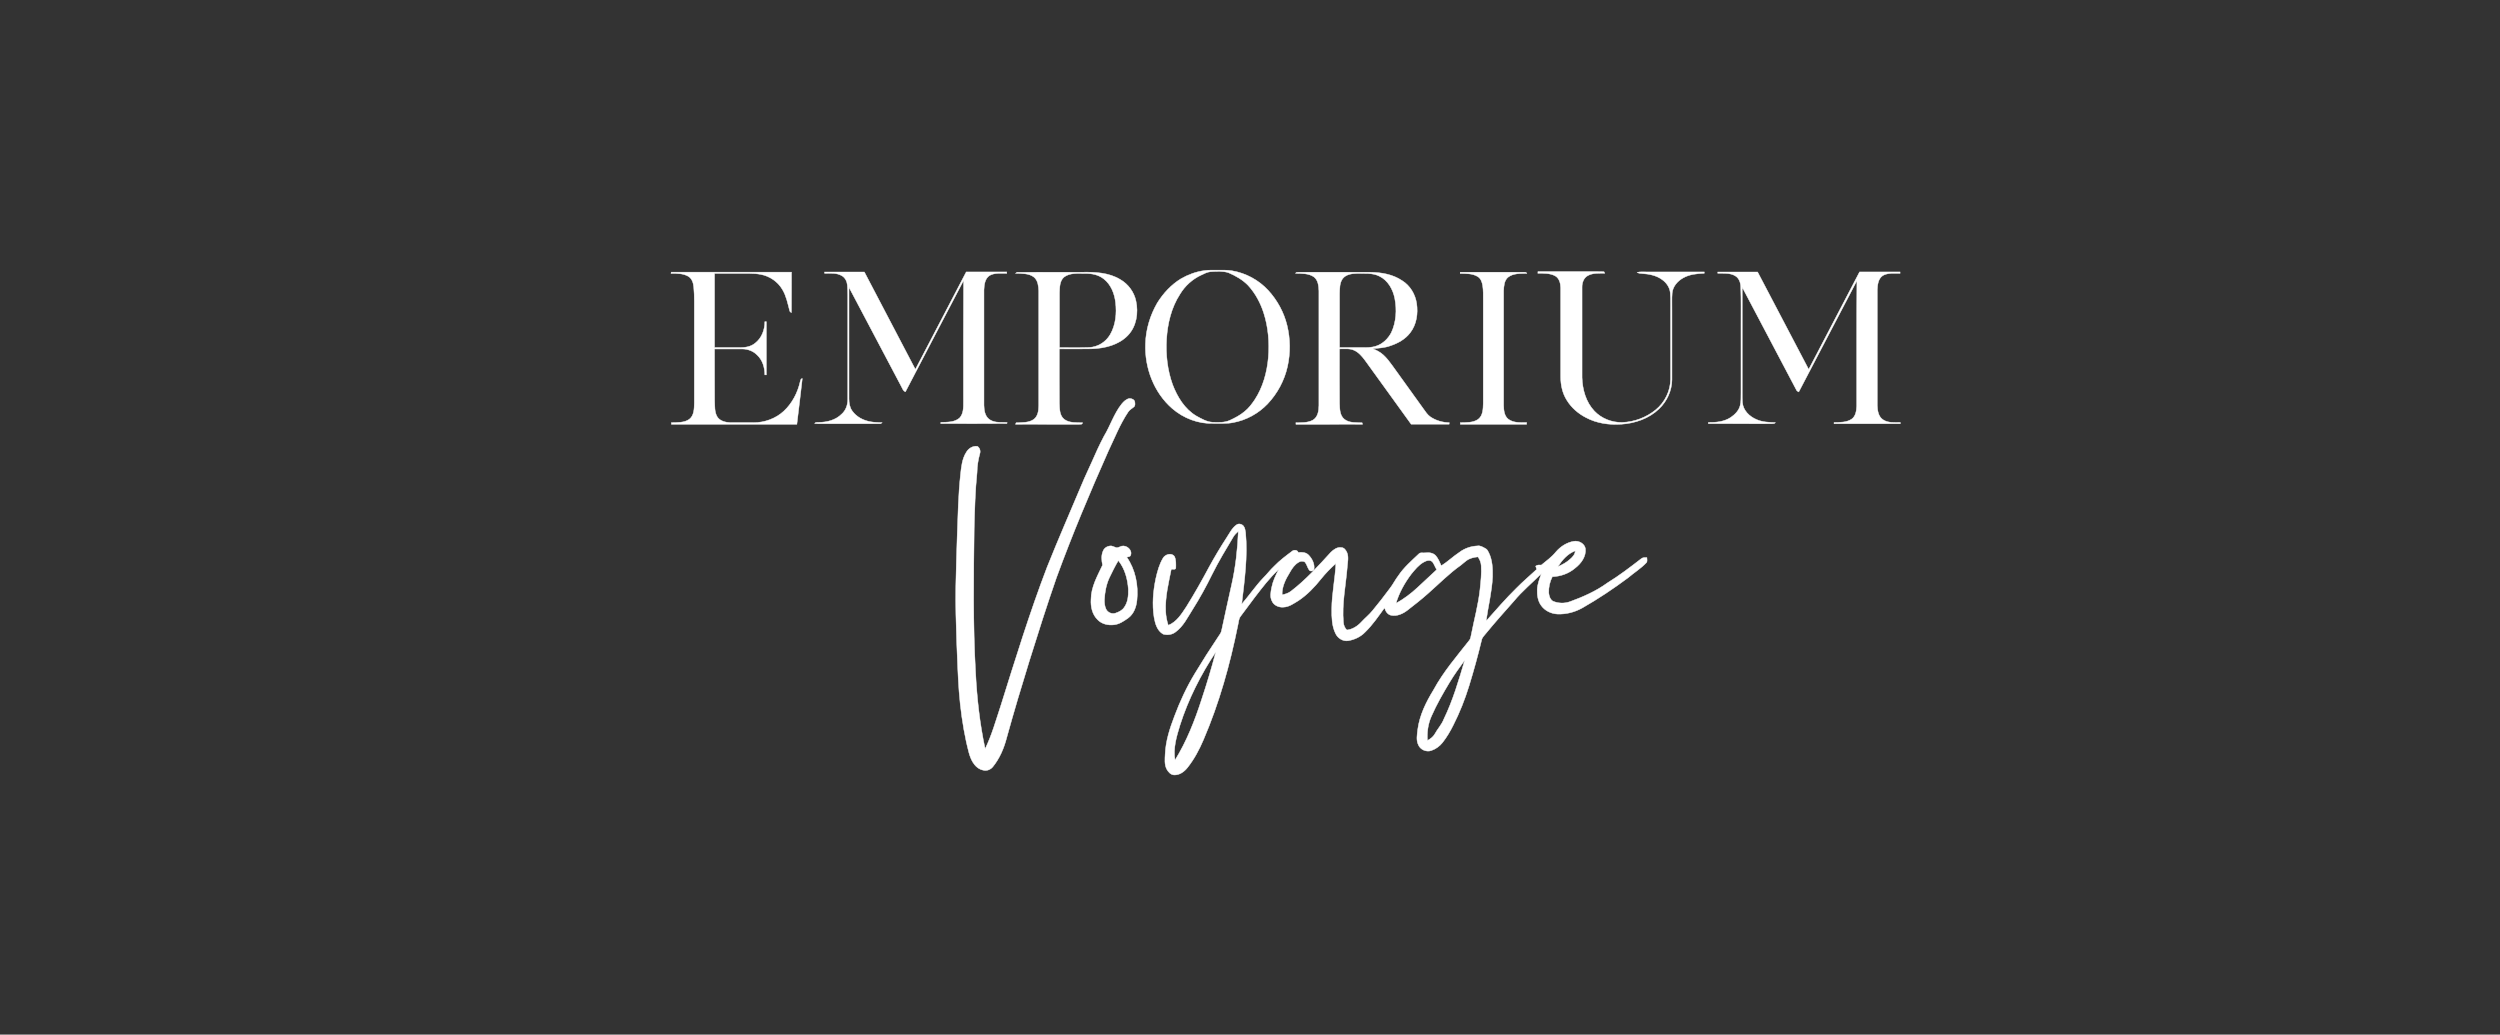 <svg version="1.1" id="Layer_1" xmlns="http://www.w3.org/2000/svg" xmlns:xlink="http://www.w3.org/1999/xlink" x="0px" y="0px" viewBox="0 0 1700.4 703.7" style="enable-background:new 0 0 1700.4 703.7;" xml:space="preserve">
<rect x="0" y="0" width="1700.4" height="703.7" fill="#333333" stroke="none"/>
<style type="text/css">
	.st0{fill:#fff;stroke:#fff;stroke-width:.6px;stroke-miterlimit:10;}

    svg {

        background: #000;
    }

    .feat {

        transform-origin: 900px 360px;
        transform: scale(.5);
    }

    @keyframes flash {

        25% {

            fill: #000000;
        }

        50% {

            fill: #fff;
        }
    }

    .feat path:nth-of-type(1) {

        animation: flash 2s linear infinite;
    }

    .feat path:nth-of-type(2) {

        animation: flash 2s .1s linear infinite;
    }

    .feat path:nth-of-type(3) {

        animation: flash 2s .2s linear infinite;
    }

    .feat path:nth-of-type(4) {

        animation: flash 2s .3s linear infinite;
    }

    .feat path:nth-of-type(5) {

        animation: flash 2s .4s linear infinite;
    }

    .feat path:nth-of-type(6) {

        animation: flash 2s .5s linear infinite;
    }

    .feat path:nth-of-type(7) {

        animation: flash 2s .6s linear infinite;
    }

    .feat path:nth-of-type(8) {

        animation: flash 2s .7s linear infinite;
    }

    .feat path:nth-of-type(9) {

        animation: flash 2s .2s linear infinite;
    }

    .feat path:nth-of-type(10) {

        animation: flash 2s .3s linear infinite;
    }

    .feat path:nth-of-type(11) {

        animation: flash 2s .4s linear infinite;
    } 
</style>
<g class="feat">
<path class="st0" d="M12.8,12c0.1-0.4,0.2-1.3,0.3-1.8c54.5,0.1,109.1,0,163.6,0c-0.1,18.3,0.1,36.7-0.1,55   c-1.3-0.5-2.3-1.4-2.5-2.8c-2.6-9.7-4.5-19.9-9.8-28.6c-6.2-10.7-17.4-18.3-29.5-20.5c-4.9-1-10-1.3-15-1.3c-15.9,0-31.8,0-47.8,0   c-0.1,33.6,0,67.2,0,100.8c11.6,0,23.2,0,34.8,0c7.1,0,14.7-1.2,20.3-5.9c9-6.8,13.3-18.2,13.3-29.3c0.5,0,1.6,0,2.1,0   c0,24.1,0,48.2,0,72.3c-0.5,0-1.6,0-2.1,0c-0.1-10-3.1-20.4-10.7-27.2c-5.2-5.3-12.6-7.9-19.9-8c-12.6-0.1-25.2,0-37.8,0   c0.1,23.3-0.1,46.7,0.1,70c0.4,7.4-0.4,15.6,3.5,22.2c3.8,6.1,11.5,7.7,18.2,8c10.3,0.1,20.7,0,31,0c15.1,0.1,30.4-5.4,41.5-15.7   c11.3-10.6,18.7-24.8,22.1-39.8c0.6-1.7,0.5-4.2,3-4.5c-2.2,20.8-5,41.5-7.4,62.2c-56.9,0.1-113.8,0-170.7,0c0-0.6,0-1.7,0-2.2   c8.2-0.3,17.3,0.4,24.3-4.5c6.6-5.1,6.7-14.1,6.9-21.7c0.1-46.4,0-92.7,0-139.1c0.1-6.4-0.3-12.7-0.8-19.1   c-0.5-5.5-2.3-11.6-7.4-14.6C29.2,11.8,20.7,11.9,12.8,12z"/>
<path class="st0" d="M221.6,10c18.1,0,36.2,0,54.2,0c23.1,44.2,46.3,88.4,69.4,132.5c23.1-44.2,46.2-88.3,69.2-132.6   c18.4,0,36.7,0,55.1,0c0,0.5,0,1.5,0,2c-7.8,0.3-16.4-1.2-23.4,2.9c-6.4,4.2-7.3,12.6-7.6,19.6c0,52.3,0,104.6,0,156.9   c0.2,6.7,1.2,14.5,6.9,18.9c6,4.6,13.9,4.5,21.1,4.3c0.9,0.3,5.3-0.4,3,1.6c-29.9,0.4-59.9,0.1-89.8,0.1c0-0.4,0-1.3,0.1-1.7   c8.6-0.3,18.4,0.2,25.4-5.8c5.7-5.9,5.4-14.8,5.4-22.5c0-54.9-0.2-109.8,0.2-164.7c-26.5,50.4-52.7,100.9-79.1,151.4   c-3.3-0.9-4-4.6-5.6-7.2C302.4,121,278.7,76,254.9,30.9c-0.1,50.5,0,101.1,0,151.6c0,5.7,0.9,11.7,4.3,16.4   c5.9,8.4,15.6,13.3,25.6,14.9c5,0.9,10.1,0.8,15.2,1.1c-0.9,0.9-2,1.7-3.3,1.5c-27,0-54,0-81,0c-2.5,0-5,0-7.5-0.3   c1.1-2.1,3.6-1.4,5.5-1.6c11.2,0,23-3,31.1-11.1c5.8-5,8.4-12.6,8.4-20.1c0.1-43,0-86.1,0-129.1c0-8.6,0.2-17.3-0.5-25.9   c-0.4-5.3-2.9-10.7-7.7-13.3c-7-4.1-15.5-3.1-23.3-3.2C221.7,11.5,221.6,10.5,221.6,10z"/>
<path class="st0" d="M481.4,11.8c0.5-0.4,1.6-1.1,2.1-1.4c29.4-0.3,58.8,0,88.1-0.1c17.8-0.4,36.7,0.4,52.3,9.9    c10.8,6.2,18.8,17,21.4,29.3c3.5,16.1,0.7,34.6-11.1,46.8c-12.5,13-31.1,17.5-48.6,18.2c-14.9,0.3-29.7,0.1-44.6,0.1    c0,24.7-0.1,49.3,0.1,74c0.3,7.5,0.1,16.7,6.6,21.8c7.1,5.3,16.5,4.3,24.9,4.6c-0.3,3-3.3,1.9-5.2,2.2c-28.6-0.1-57.3,0.1-86-0.1    c0.2-0.5,0.7-1.5,0.9-2c8-0.6,17,0.3,23.9-4.6c5.8-4.3,6.7-12.1,6.8-18.7c0-52,0-104.1,0-156.1c-0.3-6.5-1-13.9-6.2-18.5    C499.8,11.5,490.1,12.2,481.4,11.8z M547.2,17.1c-5.9,5.3-5.7,14.1-6,21.4c-0.1,24.8,0,49.5,0,74.3c13.5-0.1,27,0.3,40.5-0.2    c11.7-0.5,22.7-7.4,28.5-17.5c7.6-13.1,9-28.8,7.3-43.6c-1.4-12-6.1-24.3-15.9-32c-7.3-5.9-16.9-7.7-26-7.4    C566.1,12.1,555.2,10.8,547.2,17.1z"/>
<path class="st0" d="M738.1,8.1c5.8-0.9,11.7-0.5,17.6-0.6c6.7,0,13.5-0.3,20.1,0.8c18.8,3.1,36.5,12.7,49.4,26.7    c12.3,13.4,21.3,29.9,25.6,47.5c4.5,18.3,4.7,37.7,0.6,56.1c-4.2,18.9-13.7,36.6-27,50.7c-12.5,13.2-29.3,22.4-47.3,25.6    c-8.7,1.7-17.7,0.9-26.5,1.1c-20.4,0.8-40.8-7.1-56.1-20.4c-24.9-21.6-37.6-55.4-36.3-88c0.5-19.4,6.3-38.6,16-55.4    c8.1-13.1,18.9-24.8,32.1-32.9C716.1,13.6,726.9,9.6,738.1,8.1z M746.7,9.6c-4.5,0.5-8.5,2.5-12.5,4.5c-12,5.5-22.2,14.7-29,26    c-11.8,18.2-17,40-18.3,61.4c-1.2,20.8,1.1,41.9,8.2,61.6c6.4,16.8,16.4,33.3,32.2,42.7c7,3.8,14.1,8.1,22.3,8.6    c7.8,0.2,16,0.7,23.3-2.6c7.1-3.3,14.1-6.9,20.1-12c5.6-4.4,9.9-10.2,13.9-16.1c11.1-17,16.6-37.1,18.4-57.1    c1.7-20.6,0-41.6-6.4-61.3c-4.4-13.5-11.3-26.4-21-37c-7.4-7.7-16.9-13.1-26.7-17.3C763.4,8.4,754.9,9.2,746.7,9.6z"/>
<path class="st0" d="M862.3,11.9c0.7-1.9,2.8-1.6,4.4-1.6c32.3,0,64.6,0,97,0c15.2,0.2,30.9,2.8,43.7,11.5    c10.8,6.7,17.9,18.6,19.7,31.1c2,13.6-0.1,28.5-8.7,39.6c-6.6,8.8-16.6,14.4-26.9,17.8c-7.7,2.9-16.1,3.3-24.2,4    c5.1,2.1,10.2,4.6,14.3,8.4c4.7,4.2,8.6,9.4,12.3,14.5c14.1,19.6,28.2,39.2,42.3,58.8c2.9,4,5.6,8.4,9.8,11.2    c7.5,5,16.5,7.6,25.5,7.7c0,0.5-0.1,1.6-0.2,2.1c-17.2,0-34.5,0-51.7,0c-20.9-28.9-41.8-57.9-62.7-86.8c-4.1-5.5-8.7-11-15.1-13.8    c-6.2-2.8-13.1-1.6-19.7-1.8c0,24.7-0.1,49.3,0.1,74c0.3,7.5,0.1,16.6,6.7,21.8c6.8,5.3,16,4.2,24,4.7l0.6,2    c-30.2,0.2-60.4,0-90.6,0.1c0-0.6-0.1-1.7-0.1-2.2c7.8-0.2,16.3,0.4,23.4-3.7c6.6-4.1,7.8-12.5,7.9-19.6c0-52,0-104.1,0-156.1    c-0.3-6.6-1-14.4-6.6-18.8C880.2,11.6,870.8,12.1,862.3,11.9z M926.3,19.2c-4.2,5.9-3.8,13.5-4.1,20.4c-0.1,24.4,0,48.8,0,73.2    c9.8,0,19.7,0,29.5,0c6.8,0,13.7,0.2,20.2-2c9.1-2.9,16.3-10,20.7-18.3c6.8-14.5,7.7-31.2,4.7-46.7c-2.5-12.3-9.3-24.5-20.9-30.1    c-9.5-4.8-20.5-3.5-30.8-3.7C938.7,12.1,930.8,13.3,926.3,19.2z"/>
<path class="st0" d="M1086.4,10.3c29.1,0,58.2,0,87.3,0c1.5-0.2,2.7,0.3,3.3,1.7c-8.8,0.1-18.5-0.5-25.8,5.3   c-5.1,4.5-5.5,12-5.8,18.3c0,52,0,104,0,156c0.2,6.6,0.8,14.3,6.5,18.7c7.1,5.2,16.4,4.5,24.8,4.5c0,0.6,0,1.7,0,2.3   c-30.1,0-60.2,0-90.2,0c0-0.6,0-1.7,0-2.2c8.1-0.3,17.1,0.4,24.1-4.4c6.8-5,6.9-14.3,7.1-21.9c0.1-46.7,0-93.3,0-140   c0-6.7,0.2-13.5-0.8-20.1c-0.8-4.7-2.5-9.8-6.8-12.3c-7.1-4.3-15.7-4.1-23.7-4.1L1086.4,10.3z"/>
<path class="st0" d="M1192.1,9.5c26.8,0,53.7,0,80.5,0c3.1,0,6.3-0.2,9.4,0.2c0.3,0.5,0.8,1.5,1,2c-7.7,0.2-16-0.7-23,3.2   c-5.6,2.9-8,9.7-7.9,15.7c0.1,41,0,82,0,123c0.5,16.4,5.3,33.5,16.8,45.6c9.7,10.2,23.8,15.7,37.7,15.4   c16.6-0.5,32.9-6.7,45.8-17.2c12.3-10.1,20-25.7,20.1-41.7c0.1-29.4,0-58.8,0-88.1c-0.2-9.7,0.4-19.4-0.4-29.1   c-0.6-7.5-5.2-14-11.2-18.2c-7.9-5.8-17.9-7.6-27.5-8.2c-2.2-0.1-4.4-0.2-6.3-1.6c4-1,8.2-0.6,12.3-0.6c26.3,0,52.7,0,79,0   c0,0.5-0.1,1.5-0.1,1.9c-9.8,0.3-19.9,1.3-28.6,6.2c-7.6,4.2-14.2,11.6-15,20.6c-0.7,8-0.1,16-0.3,24c0,31.4,0,62.8,0,94.1   c-0.2,14.8-6.8,29.2-17.5,39.4c-13.7,13.3-32.8,19.8-51.6,21c-16.5,1.1-33.5-1.3-48.1-9.2c-10.4-5.4-19.5-13.3-25.7-23.3   c-6.1-9.5-8.5-20.9-8.5-32.1c0-40.3,0-80.7,0-121c-0.1-6-1.8-12.9-7.3-16.1c-7.2-4-15.7-3.6-23.7-3.6   C1192.1,11.2,1192.1,10.1,1192.1,9.5z"/>
<path class="st0" d="M1436.7,10c18.1,0,36.1-0.1,54.2,0c23.1,44.2,46.3,88.4,69.5,132.5c23.1-44.2,46.2-88.3,69.2-132.6   c18.4,0,36.8,0,55.1,0c0,0.5,0,1.5,0,2c-7.8,0.3-16.3-1.2-23.4,2.9c-6.4,4.2-7.3,12.5-7.6,19.5c0,52.4,0,104.7,0,157.1   c0.2,6.9,1.4,15.2,7.6,19.4c6.9,4.8,15.7,3.8,23.7,3.8c0,0.4,0,1.3,0,1.8c-30,0-60.1,0.1-90.1,0c0-0.4,0-1.3,0-1.7   c8-0.2,16.7,0.1,23.7-4.4c5.8-3.9,6.8-11.5,7.1-17.9c0.1-56.9-0.2-113.7,0.3-170.6c-26.5,50.4-52.7,100.9-79.1,151.3   c-1.3-0.6-2.7-1.2-3.2-2.6c-24.5-46.6-49.1-93.2-73.7-139.8c0,43.2,0,86.4,0,129.7c0.2,9-0.3,18,0.3,27   c0.8,10.9,9.6,19.3,19.2,23.3c8,3.6,16.9,3.8,25.6,4.1c-1.1,1.9-3.5,1.4-5.3,1.6c-28.6-0.1-57.2,0-85.8-0.1c0-0.4,0-1.3,0-1.7   c10.4,0.2,21.4-0.9,30.4-6.8c5.7-3.9,11-9.2,12.7-16c1.5-5.7,1.1-11.6,1.2-17.5c0-30.3,0-60.7,0-91c-0.1-17.3,0.3-34.7-0.3-52   c0-6-1.9-12.6-7.3-15.9c-7.1-4.5-15.9-3.4-24-3.6C1436.6,11.5,1436.7,10.5,1436.7,10z"/>
<path class="st0" d="M625.8,189.6c2.8-3.4,6.3-6.9,10.8-7.6c2.9,0.1,6.4,1.4,7.1,4.6c0.3,2.3,0.8,5.2-1.2,6.9c-2.6,2.3-6,3.9-7.9,7   c-11.1,16.6-18.3,35.2-26.9,53.1c-25.2,56.7-49.3,114-70.6,172.3c-13,37.4-25,75.2-36.8,113c-10.8,34.8-21.2,69.6-30.9,104.7   c-3.7,14.3-9.6,28.2-19,39.7c-3,3.6-8.1,5.7-12.8,4.4c-6.2-1.1-11.1-5.6-14.3-10.9c-5-8.3-6.4-18-8.8-27.3   c-4.9-22.8-8.1-45.9-9.9-69.1c-1.6-22.3-2.3-44.6-3.2-66.9c-0.8-25.4-1.7-50.9-1.2-76.3c0.3-22.9,1.3-45.9,1.9-68.8   c1-27.7,1.5-55.4,4.5-82.9c1.1-10.3,2.1-21.2,7.8-30.2c3-5.3,8.9-9,15.1-8.2c3.3,2,4.6,6.3,3.4,10c-2.3,8.3-3.7,16.9-3.8,25.5   c-2.6,25.2-3.2,50.6-3.9,76c-0.8,65.3-1.8,130.8,1.9,196c1.8,34.9,5.6,69.8,13,104c9.1-18.6,14.6-38.6,21.1-58.1   c19.9-63.4,39.4-127,63.2-189.1c15.1-37.9,31.5-75.2,47.3-112.8c4.1-10,8.9-19.7,13.3-29.7c5.2-12,10.6-23.8,16.7-35.4   C610.4,219.2,615.3,202.8,625.8,189.6z"/>
<path class="st0" d="M600.9,388.7c1.9-4,6.4-6.2,10.7-6.1c2.4,0.4,4.6,1.7,7,2.4c2.6,0.2,4.8-1.4,7.1-2.1    c6.7-1.7,15,5.2,12.4,12.3c-0.7,2.4-3.5,2.2-5.4,2.6c11.8,16.9,16.1,38.5,13.9,58.8c-0.9,9.1-4.3,18.5-11.9,24.1    c-5.8,4.1-11.9,8.4-19.2,9.2c-8,1-16.7-0.9-22.4-6.9c-7.3-7.1-9.6-17.6-9-27.5c0-16.9,8.7-31.9,15.7-46.8    C598.4,402.2,597.8,394.9,600.9,388.7z M621.3,402.5c-4.5,7.6-8.4,15.5-12.2,23.4c-4.3,9.3-6.2,19.5-6.7,29.7    c-0.1,4.4,0.2,9,2.2,13c2.1,4.6,7.9,7.1,12.7,5.5c4.6-1.5,9.3-3.8,12-7.9c5.1-7,5.8-16.1,5.6-24.5    C634,427.7,630.1,413.4,621.3,402.5z"/>
<path class="st0" d="M782.1,353.9c3-2.2,7.3-1,9.5,1.7c2,2.5,2.3,5.8,2.8,8.8c3.1,32.6-1.5,65.1-5.3,97.4    c10.1-11.6,18.7-24.5,29.3-35.6c5.2-5.1,9.6-11.1,15-16.1c7.2-7.5,15.6-13.8,23.9-20c2.6-2.5,7.5-2.4,8.8,1.5    c4.9-0.8,10.5-0.3,14.1,3.5c4.7,4.9,8.1,11.6,7.4,18.5c-0.1,3.1-5.3,4.4-6.8,1.7c-2.3-3.3-3-7.3-5.5-10.5c-2.6-2-6.4-1.6-9,0.2    c-5.2,3.1-8.7,8.2-11.6,13.4c-5.7,9.3-11,19.5-10.6,30.8c4.3-1,8.7-2.3,12.2-5.1c20.1-15.4,37.1-34.3,54.1-52.9    c3.8-3.7,8.7-7.3,14.3-6.4c3.9,0.1,6.3,3.8,7.7,7c2.5,6.3,0.7,13.2,0.3,19.7c-2,24.9-7.4,49.8-5.2,74.9c0.2,4,1.8,7.9,4.7,10.6    c7.8-0.8,14.8-5.5,20-11.2c4.8-5.2,10.4-9.6,14.8-15.1c8.1-9.7,15.8-19.7,23.3-29.8c4.5-5.6,7.6-12.2,12-17.9    c7.5-11.2,17.8-20.1,27.5-29.3c2.3-2.8,6.1-1.2,9.1-1.7c5-0.7,10.7,0,14.3,4c3.4,4,5.3,8.9,7.4,13.6c8.7-5.4,16.1-12.7,24.8-18.4    c7-5.3,15.6-8.2,24.3-8.6c4.2-0.8,7.8,1.9,11.3,3.7c2.2,1.1,3.1,3.5,4.2,5.5c5,10.1,5.4,21.6,5.2,32.6c-0.9,20.4-6,40.2-8.8,60.4    c13.4-15,26.6-30.4,41-44.5c8.9-9.1,18.6-17.2,27.8-25.8c-0.5-1.5-1-2.9-1.4-4.4c2.2-1.9,4.9-1.6,7.6-1.4    c6.8-5.7,14.2-10.8,19.8-17.8c6.3-7.4,14.9-13,24.5-14.6c6.7-1.1,14.6,3,15.8,10.1c1.1,10.6-5.8,20-13.8,26.2    c-8.6,7.5-19.8,11.5-31.2,11.9c-3.5,6.8-5.2,14.4-4.9,22c0.4,4.1,1.8,8.8,5.5,11.2c7.3,3.2,15.9,3.5,23.5,0.7    c17.8-6.5,35.3-14.2,50.7-25.4c16.1-9.9,31.1-21.4,46-32.9c2.2-1.9,5.1-1.8,7.8-1.6c0,2.2,0.9,4.9-0.6,6.8    c-7.5,8-16.9,13.7-25.2,20.8c-19.9,14.8-40.5,28.6-62.1,40.9c-10.2,5.7-22,8.8-33.7,8.3c-8.6-0.4-17.2-4.5-22.2-11.6    c-4.5-6.1-5.6-14-5.4-21.4c0.2-7.7,3.2-14.8,5.6-22c-12.4,12.6-26.1,23.8-37.3,37.4c-12.9,14.5-25.8,29-38.1,44    c-2.2,2.8-5.1,5.3-5.8,9c-5,20.8-10.7,41.5-17,62c-5.7,18.4-12.7,36.4-21.5,53.6c-4.1,8.3-8.8,16.3-14.5,23.6    c-4,5.2-9.5,9.1-15.7,11.2c-6.7,2.2-14.9-1.4-17.5-8.1c-3-6.4-1.5-13.6-0.8-20.3c2.5-19.6,11.4-37.6,21.6-54.2    c13.2-24.5,31.5-45.6,48.6-67.4c1.9-2.2,2.1-5.2,2.7-7.9c4-20.6,9.7-40.9,11.9-61.7c1.1-10.7,2.3-21.4,1.6-32.1    c-0.2-4.4-2-8.4-4.4-11.9c-5.5,0.5-11.1,1.8-15.6,5.1c-2.7,1.9-5,4.2-7.6,6.2c-16.1,11.3-29.9,25.5-44.6,38.4    c-9,8.1-18.6,15.5-28.1,22.9c-6.2,4.8-14.2,8.5-22.2,6.9c-5-1.1-7.8-5.7-8.9-10.3c-8.4,11.6-16.4,23.5-26.8,33.5    c-6,6.2-14.3,10-22.8,11.4c-7.2,1.1-14.3-3.6-17.2-10c-5-10.3-5.2-22-5.1-33.1c0.1-20.8,4.7-41.3,5.6-62    c-7.3,6.5-14.1,13.5-20.2,21.1c-8.8,11.1-18.8,21.5-30.6,29.4c-6.4,3.8-12.7,8.7-20.5,8.9c-6.3,0.6-13.3-2.5-15.7-8.5    c-2.9-5.6-1.5-12.1-0.4-18c1.7-8.8,5.5-16.9,9.7-24.8C827,426,817,439.4,806.8,452.6c-6.5,8.5-12.9,17.2-19.3,25.9    c-2.7,3.5-2.5,8.1-3.6,12.2c-10.7,53.1-25.3,105.6-46.7,155.4c-5.7,13.5-12.7,26.6-21.9,38.2c-4.3,5.4-10.6,10.1-17.9,9.9    c-4.8-0.1-8.3-4.1-10.4-8.1c-3.2-6.4-2.3-13.7-2-20.6c0.8-17.7,6.3-34.7,12.6-51.1c7.6-20.4,16.8-40.1,28.1-58.7    c10-16.6,20.4-32.9,31.2-49c1.9-3,4.4-5.8,4.9-9.4c4.4-20.7,9-41.3,13.6-62c5.4-23.8,8.1-48.1,9.1-72.5c-2.4,2.1-4.8,4.3-6.5,7    c-10.1,17-20.5,34-29.3,51.8c-8,16.3-16.7,32.2-26.4,47.5c-6.9,10.8-12.6,23-23.3,30.7c-4.7,3.7-11.2,4.5-16.8,2.8    c-8.1-4.6-10.8-14.2-12.3-22.8c-2.8-17.5-1.3-35.4,2.3-52.6c2.2-9.8,4.8-19.6,10-28.2c3.1-5.1,11.9-7.6,15.6-1.8    c2.1,4.7,1.8,10.1,1.7,15.2c-0.1,3.1-4.2,1.7-6.2,2c-3.7,18.8-8.5,37.7-7.6,57c0.2,6.5,1.5,13,3.5,19.2    c11.5-4.5,18.1-15.4,24.6-25.2c11-17.6,21.2-35.8,31-54.1c7.3-13.4,15.2-26.6,23.5-39.4C772.4,365.8,775.7,358.4,782.1,353.9z     M1219.2,410.8c6-2.6,11.8-5.7,16.6-10.1c3.5-3,6.8-6.6,7.1-11.4C1232.5,393.1,1225.1,401.8,1219.2,410.8z M1036.7,404.7    c-6.9,3.8-11.8,10.1-16.8,16.1c-9.1,12-16.6,25.4-20.9,39.9c10.6-5.9,20.4-13.2,29.2-21.4c8.7-8.2,17.4-16.3,26.2-24.4    c-2.2-3.3-3.3-7.2-5.7-10.4C1045.4,400.9,1040.3,402.6,1036.7,404.7z M705.2,626.4c-4.7,15.3-9.6,31.4-6.8,47.6    c15.9-25.7,27-54,36.2-82.6c7.1-21.3,13.5-42.8,19.3-64.5C733.4,557.7,716.5,591.1,705.2,626.4z M1072.1,567.9    c-9,15-17.8,30.2-24.8,46.2c-4.7,10.3-6.3,21.9-5.5,33.2c3.9-2.1,7.7-4.8,9.9-8.7c3.7-6.9,9.3-12.6,12.2-20    c12.5-25.7,20.5-53.2,28.6-80.5C1085.4,547.9,1078.3,557.6,1072.1,567.9z"/>
</g>
</svg>